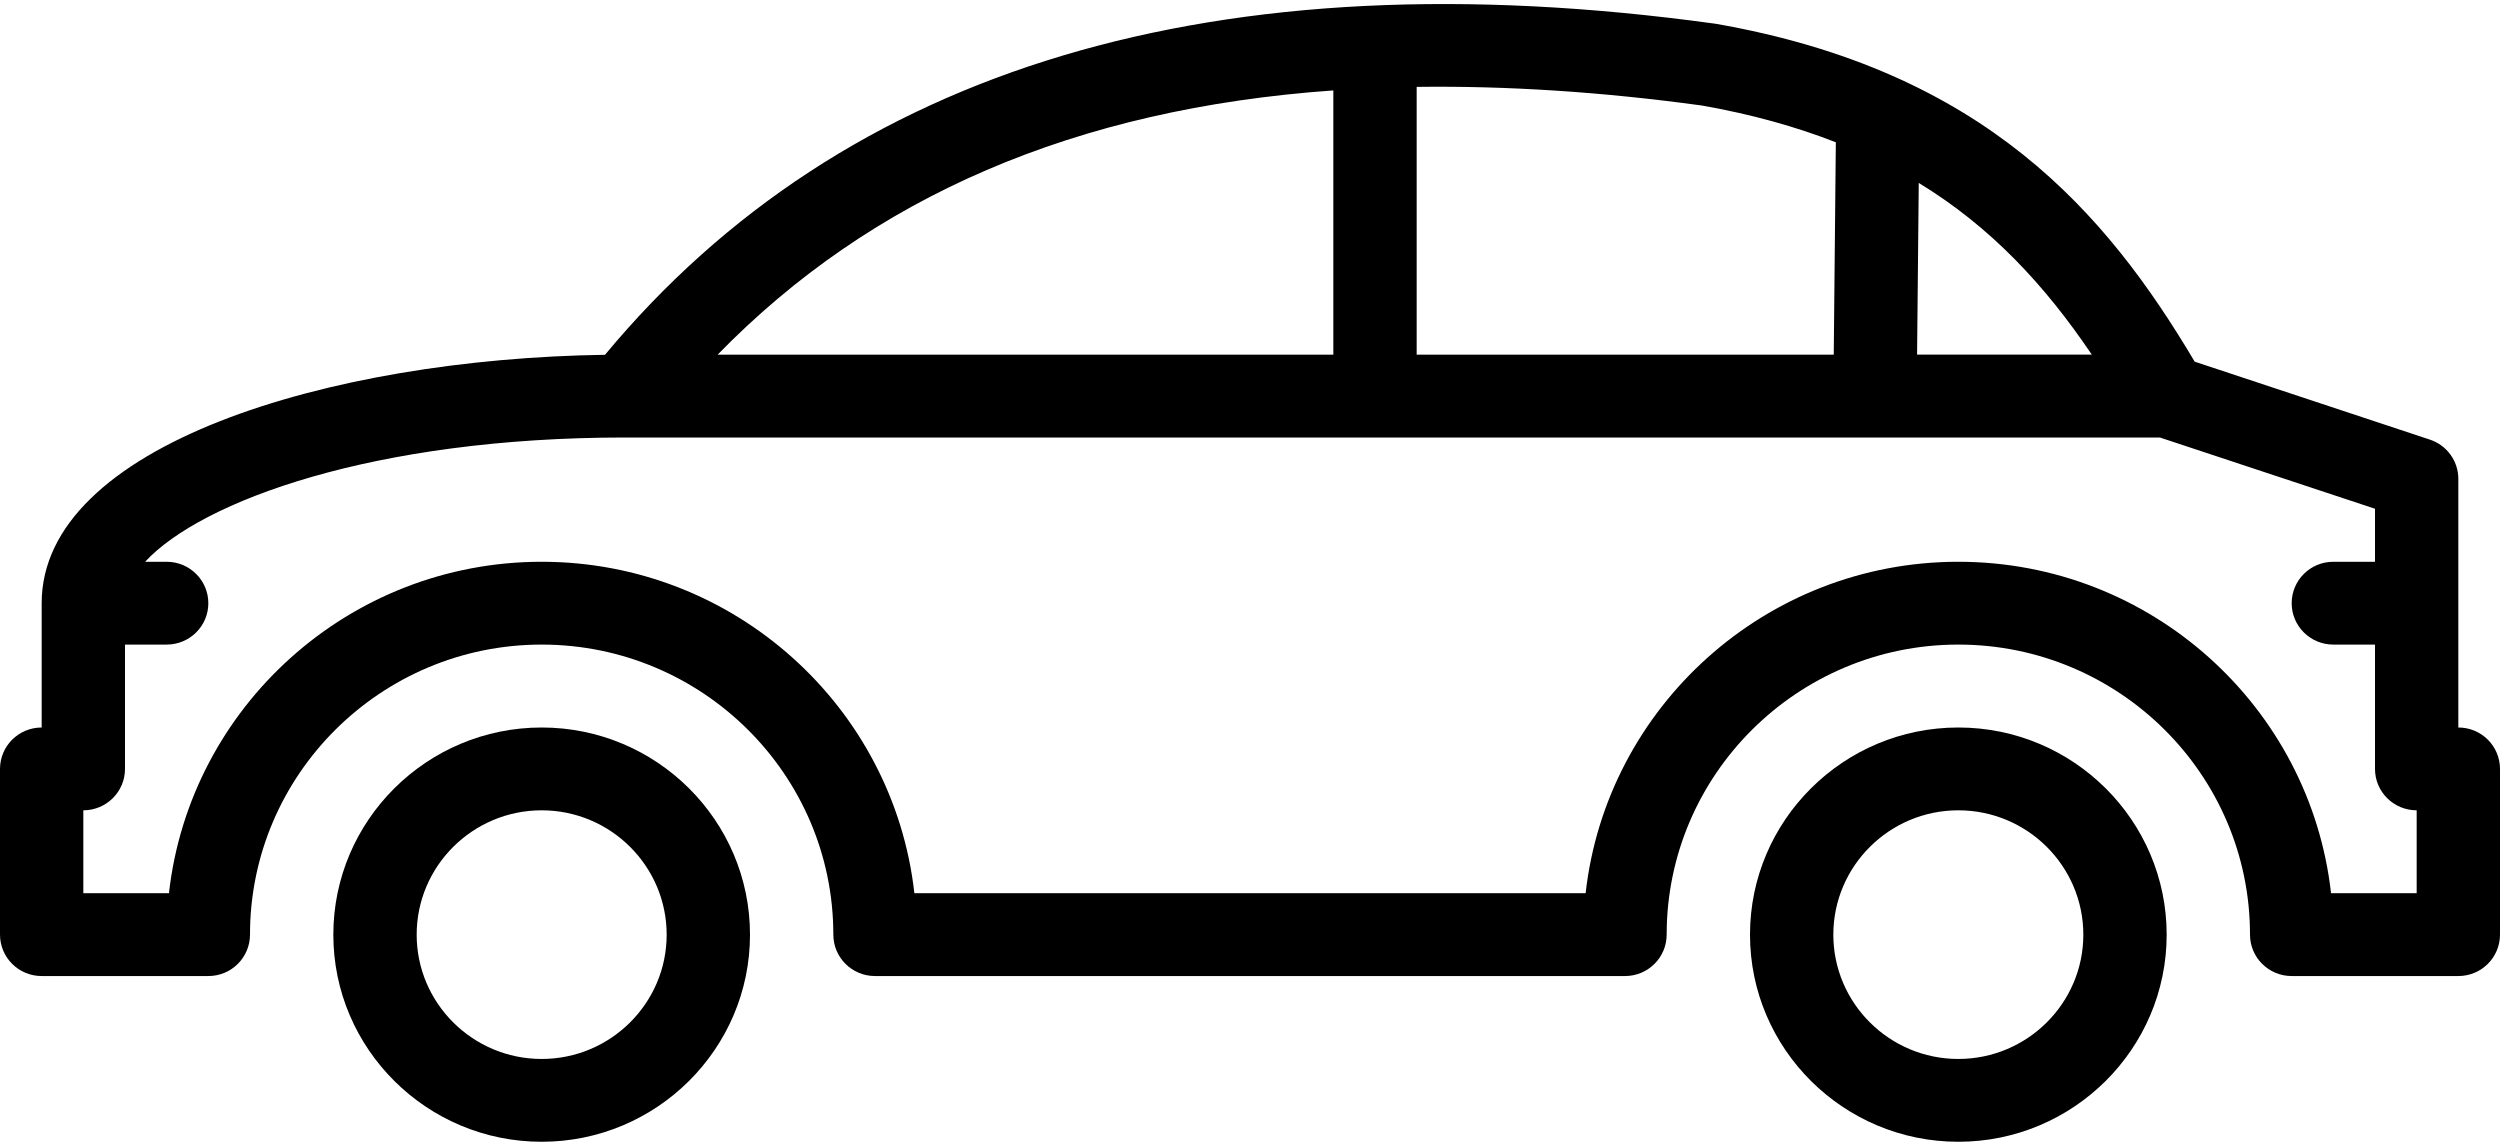 <?xml version="1.0" encoding="UTF-8"?>
<svg width="24px" height="11px" viewBox="0 0 24 11" version="1.1" xmlns="http://www.w3.org/2000/svg" xmlns:xlink="http://www.w3.org/1999/xlink">
    <!-- Generator: Sketch 43.1 (39012) - http://www.bohemiancoding.com/sketch -->
    <title>334998</title>
    <desc>Created with Sketch.</desc>
    <defs></defs>
    <g id="Page-1" stroke="none" stroke-width="1" fill="none" fill-rule="evenodd">
        <g id="Listing-Page-Copy" transform="translate(-946, -1304)" fill-rule="nonzero" fill="#000000">
            <g id="334998" transform="translate(946, 1304)">
                <path d="M18.8,6.984 C17.697,6.984 16.8,7.876 16.8,8.973 C16.8,10.069 17.697,10.961 18.8,10.961 C19.903,10.961 20.8,10.069 20.8,8.973 C20.8,7.876 19.903,6.984 18.8,6.984 Z M18.8,10.166 C18.138,10.166 17.6,9.63 17.6,8.973 C17.6,8.315 18.138,7.779 18.8,7.779 C19.462,7.779 20,8.315 20,8.973 C20,9.63 19.462,10.166 18.8,10.166 Z" id="Shape"></path>
                <path d="M5.2,6.984 C4.097,6.984 3.2,7.876 3.2,8.973 C3.2,10.069 4.097,10.961 5.2,10.961 C6.303,10.961 7.2,10.069 7.2,8.973 C7.2,7.876 6.303,6.984 5.2,6.984 Z M5.2,10.166 C4.538,10.166 4,9.63 4,8.973 C4,8.315 4.538,7.779 5.2,7.779 C5.862,7.779 6.4,8.315 6.4,8.973 C6.4,9.63 5.862,10.166 5.2,10.166 Z" id="Shape"></path>
                <path d="M23.6,6.984 L23.6,4.597 C23.6,4.426 23.49,4.274 23.326,4.22 L21.069,3.472 C20.219,2.04 19.051,0.678 16.469,0.228 C16.464,0.227 16.459,0.227 16.454,0.226 C11.686,-0.43 8.106,0.64 5.808,3.406 C3.151,3.444 0.4,4.277 0.4,5.791 L0.4,6.984 C0.179,6.984 0,7.162 0,7.382 L0,8.972 C0,9.192 0.179,9.37 0.4,9.37 L2,9.37 C2.221,9.37 2.4,9.192 2.4,8.972 C2.4,7.437 3.656,6.188 5.2,6.188 C6.744,6.188 8,7.437 8,8.972 C8,9.192 8.179,9.37 8.4,9.37 L15.6,9.37 C15.821,9.37 16,9.192 16,8.972 C16,7.437 17.256,6.188 18.8,6.188 C20.344,6.188 21.6,7.437 21.6,8.972 C21.6,9.192 21.779,9.37 22,9.37 L23.6,9.37 C23.821,9.37 24,9.192 24,8.972 L24,7.382 C24,7.162 23.821,6.984 23.6,6.984 Z M18.42,1.756 C19.114,2.179 19.632,2.739 20.081,3.404 L18.404,3.404 L18.42,1.756 Z M13.6,0.834 C14.456,0.823 15.366,0.88 16.338,1.013 C16.82,1.098 17.243,1.217 17.624,1.366 L17.604,3.405 L13.6,3.405 L13.6,0.834 Z M12.8,0.868 L12.8,3.405 L6.889,3.405 C8.372,1.884 10.327,1.043 12.8,0.868 Z M23.2,8.575 L22.378,8.575 C22.178,6.787 20.65,5.393 18.8,5.393 C16.95,5.393 15.422,6.787 15.222,8.575 L8.778,8.575 C8.578,6.787 7.05,5.393 5.2,5.393 C3.35,5.393 1.822,6.787 1.622,8.575 L0.8,8.575 L0.8,7.779 C1.021,7.779 1.2,7.601 1.2,7.382 L1.2,6.188 L1.6,6.188 C1.821,6.188 2,6.01 2,5.791 C2,5.571 1.821,5.393 1.6,5.393 L1.393,5.393 C1.934,4.809 3.59,4.2 6,4.2 L20.735,4.2 L22.8,4.884 L22.8,5.393 L22.4,5.393 C22.179,5.393 22,5.571 22,5.791 C22,6.01 22.179,6.188 22.4,6.188 L22.8,6.188 L22.8,7.382 C22.8,7.601 22.979,7.779 23.2,7.779 L23.2,8.575 Z" id="Shape"></path>
            </g>
        </g>
    </g>
</svg>